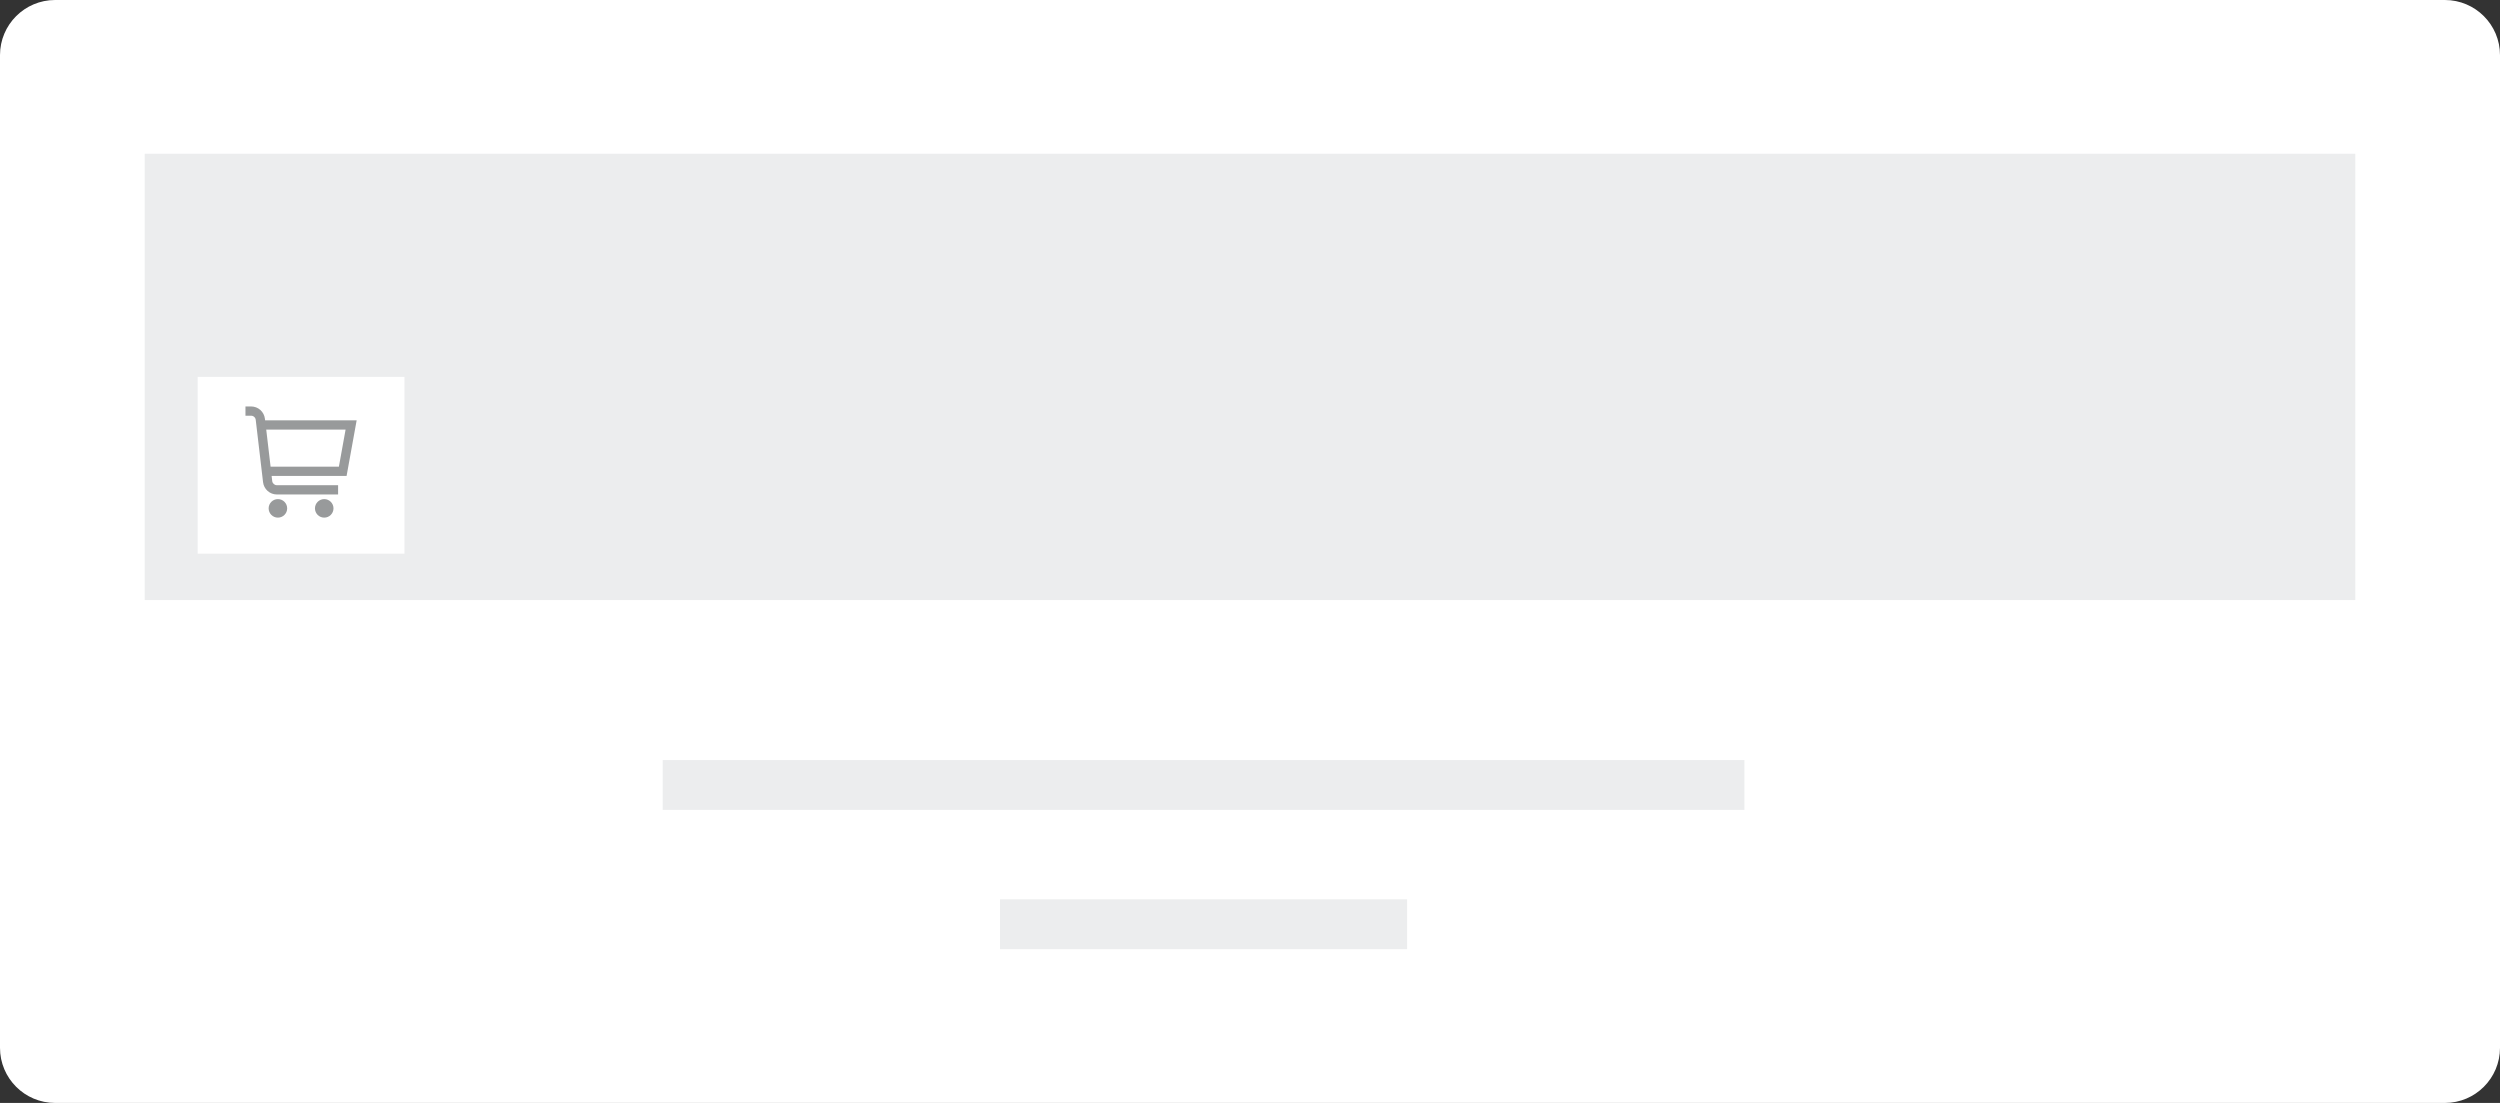 <?xml version="1.0" encoding="utf-8"?>
<!-- Generator: Adobe Illustrator 17.0.0, SVG Export Plug-In . SVG Version: 6.00 Build 0)  -->
<!DOCTYPE svg PUBLIC "-//W3C//DTD SVG 1.1//EN" "http://www.w3.org/Graphics/SVG/1.1/DTD/svg11.dtd">
<svg version="1.1" id="Layer_1" xmlns="http://www.w3.org/2000/svg" xmlns:xlink="http://www.w3.org/1999/xlink" x="0px" y="0px"
	 width="136px" height="60px" viewBox="-77.753 789.464 136 60" enable-background="new -77.753 789.464 136 60"
	 xml:space="preserve">
<rect x="-77.753" y="789.464" width="136" height="60" fill="#333333" stroke="none"/>
<path fill="#FFFFFF" d="M58.247,846.464c0,1.657-1.343,3-3,3h-130c-1.657,0-3-1.343-3-3v-54c0-1.657,1.343-3,3-3h130
	c1.657,0,3,1.343,3,3V846.464z"/>
<g>
	<rect x="-69.881" y="797.828" fill="#ECEDEE" width="120.256" height="24.278"/>
	<rect x="-41.702" y="830.811" fill="#ECEDEE" width="58.845" height="2.712"/>
	<rect x="-23.352" y="838.387" fill="#ECEDEE" width="22.146" height="2.712"/>
</g>
<rect x="-67" y="809.967" fill="#FFFFFF" width="11.25" height="9.616"/>
<g>
	<path fill="#989A9B" d="M-58.351,812.33h-4.98l-0.011-0.088c-0.022-0.184-0.11-0.353-0.248-0.476s-0.317-0.191-0.502-0.191h-0.308
		v0.504h0.308c0.062,0,0.121,0.023,0.167,0.064c0.046,0.041,0.076,0.098,0.083,0.159l0.399,3.394
		c0.022,0.184,0.11,0.353,0.248,0.476c0.138,0.123,0.317,0.191,0.502,0.191h3.332v-0.504h-3.332c-0.062,0-0.121-0.023-0.168-0.064
		c-0.046-0.041-0.076-0.098-0.083-0.159l-0.033-0.281h4.078L-58.351,812.33z M-59.317,814.85h-3.716l-0.237-2.016h4.317
		L-59.317,814.85z"/>
	<path fill="#989A9B" d="M-62.635,817.623c0.278,0,0.504-0.226,0.504-0.504s-0.226-0.504-0.504-0.504
		c-0.278,0-0.504,0.226-0.504,0.504S-62.914,817.623-62.635,817.623z"/>
	<path fill="#989A9B" d="M-60.115,817.623c0.278,0,0.504-0.226,0.504-0.504s-0.226-0.504-0.504-0.504
		c-0.278,0-0.504,0.226-0.504,0.504S-60.393,817.623-60.115,817.623z"/>
</g>
</svg>

